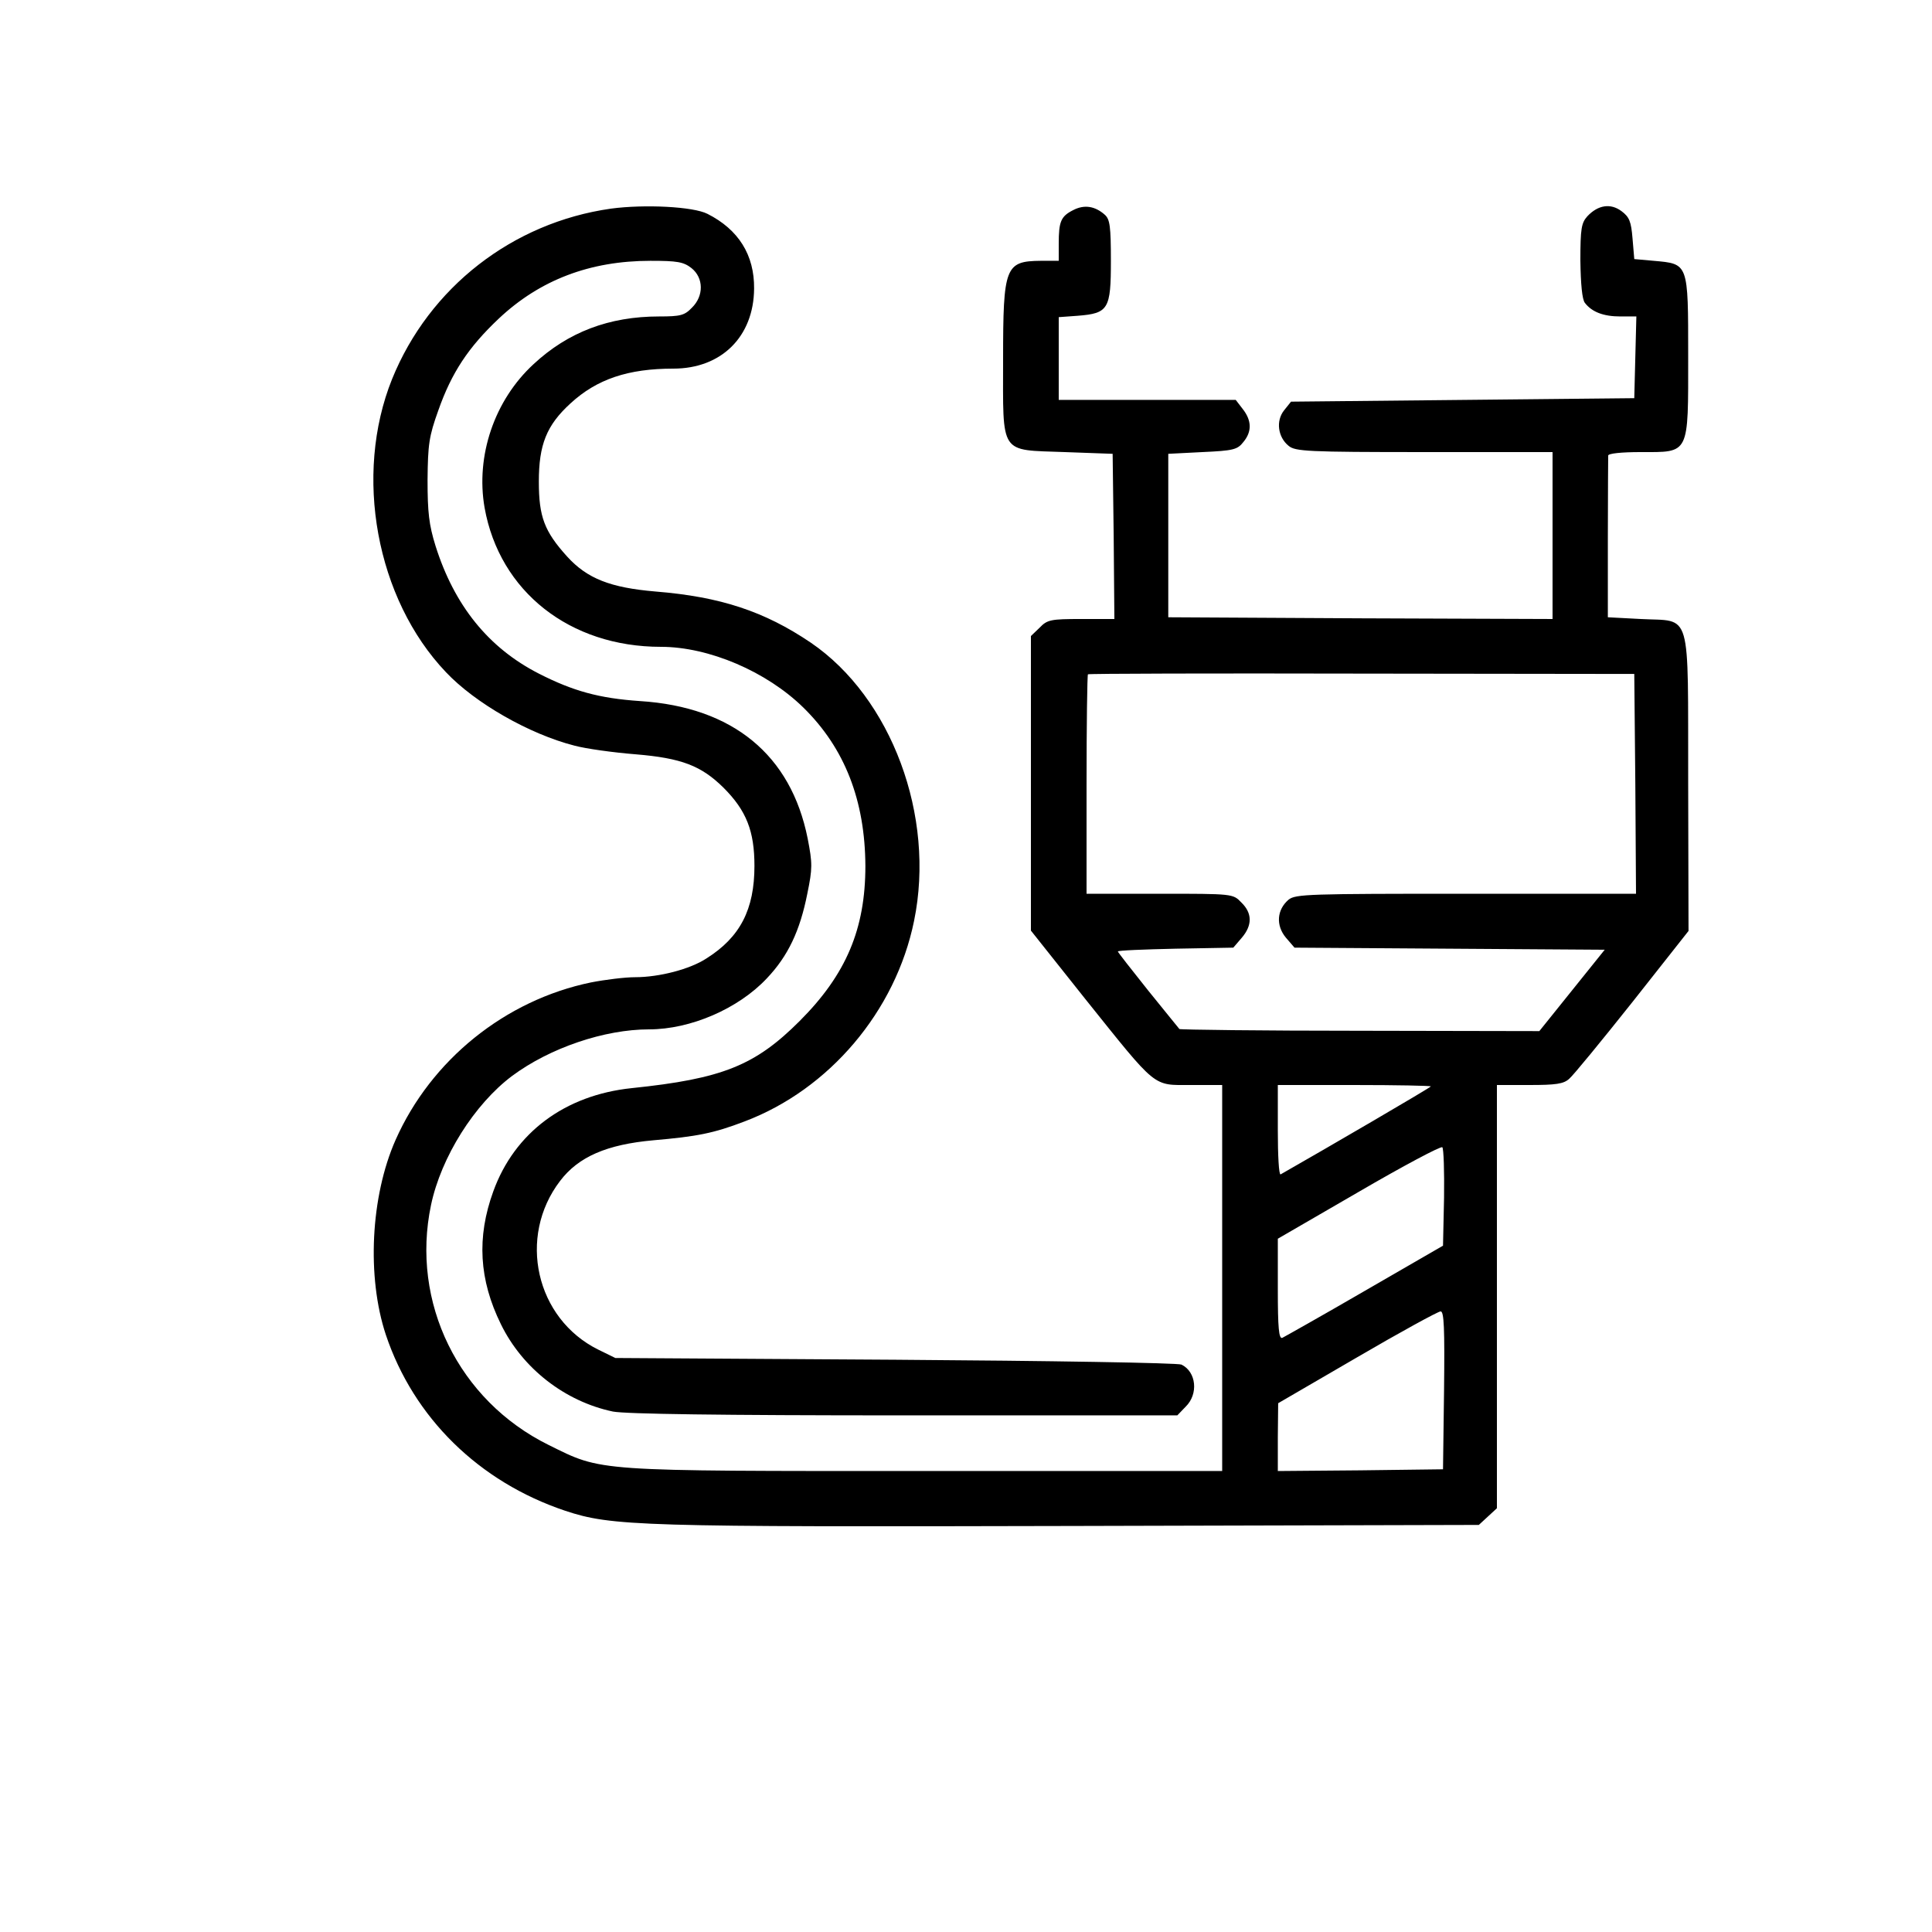 <svg fill="currentColor" 
viewBox="50 50 500 500" 
xmlns="http://www.w3.org/2000/svg" 
>

<g 
fill="currentColor" 
transform="translate(0,500) scale(0.09,-0.09)">

<path 
d="M2312 4400 c-282 -40 -522 -226 -629 -490 -111 -276 -46 -632 155&#10;-843 84 -89 240 -178 369 -211 33 -9 113 -20 176 -25 133 -11 189 -33 253 -96&#10;66 -66 89 -125 89 -225 0 -125 -41 -205 -138 -266 -47 -31 -136 -54 -205 -54&#10;-29 0 -86 -7 -127 -15 -247 -51 -460 -223 -562 -453 -72 -163 -83 -394 -28&#10;-560 80 -239 268 -423 515 -506 135 -45 215 -47 1462 -44 l1166 3 26 24 26 24&#10;0 609 0 608 94 0 c75 0 98 3 114 18 11 9 93 109 182 221 l161 204 -1 426 c-1&#10;507 12 463 -136 471 l-95 5 0 228 c0 125 1 232 1 237 0 6 38 10 93 10 142 0&#10;137 -10 137 277 0 268 1 264 -99 273 l-56 5 -5 59 c-4 49 -9 62 -32 79 -31 23&#10;-67 18 -98 -15 -17 -19 -20 -35 -20 -127 1 -68 5 -112 13 -122 20 -26 53 -39&#10;102 -39 l46 0 -3 -117 -3 -118 -493 -5 -494 -5 -20 -25 c-24 -30 -18 -77 13&#10;-102 19 -16 53 -18 390 -18 l369 0 0 -240 0 -240 -552 2 -553 3 0 235 0 235&#10;98 5 c89 4 101 7 118 29 25 30 24 62 -2 95 l-20 26 -255 0 -254 0 0 119 0 119&#10;55 4 c88 7 95 19 95 158 0 99 -3 119 -17 132 -29 26 -60 30 -91 14 -36 -18&#10;-42 -33 -42 -97 l0 -49 -52 0 c-102 -1 -108 -17 -108 -283 0 -278 -12 -260&#10;177 -267 l138 -5 3 -237 2 -238 -95 0 c-88 0 -98 -2 -120 -25 l-25 -24 0 -424&#10;0 -423 155 -195 c210 -262 194 -249 305 -249 l90 0 0 -555 0 -555 -852 0&#10;c-961 0 -929 -2 -1085 75 -259 128 -397 410 -338 690 29 138 125 290 233 371&#10;109 81 266 134 394 134 119 0 256 59 338 146 62 65 96 138 117 244 15 73 15&#10;87 1 159 -48 240 -215 378 -482 395 -118 8 -193 29 -291 79 -145 74 -243 196&#10;-297 367 -19 61 -23 97 -23 190 1 102 4 125 31 200 38 108 86 181 174 264 118&#10;111 262 166 436 166 77 0 95 -3 118 -21 35 -28 36 -80 1 -114 -21 -22 -33 -25&#10;-94 -25 -144 0 -262 -45 -361 -137 -113 -104 -167 -264 -141 -413 43 -241 245&#10;-400 507 -400 138 0 304 -71 410 -175 119 -117 177 -267 178 -455 0 -181 -55&#10;-312 -189 -446 -128 -128 -222 -166 -483 -193 -192 -20 -337 -128 -398 -297&#10;-48 -132 -41 -254 22 -382 62 -127 184 -222 322 -251 36 -7 305 -11 838 -11&#10;l785 0 24 25 c37 36 31 100 -12 121 -10 5 -380 11 -823 14 l-805 5 -49 24&#10;c-180 89 -233 324 -110 485 53 70 135 105 268 117 126 11 173 20 262 54 244&#10;92 435 317 488 577 62 301 -65 642 -297 800 -133 90 -260 132 -446 147 -130&#10;11 -197 37 -255 101 -65 72 -81 114 -81 215 0 106 22 162 91 225 76 70 166&#10;100 296 100 138 0 231 92 232 230 1 97 -45 170 -134 215 -41 21 -181 28 -278&#10;15z m2946 -1654 l2 -316 -489 0 c-451 0 -490 -1 -510 -17 -34 -29 -37 -74 -8&#10;-109 l25 -29 446 -3 446 -3 -94 -117 -94 -117 -516 1 c-284 0 -518 3 -519 5&#10;-2 2 -42 52 -90 111 -48 60 -87 110 -87 112 0 3 75 6 166 8 l166 3 24 28 c31&#10;36 31 71 -1 102 -24 25 -24 25 -235 25 l-210 0 0 313 c0 173 2 316 4 318 2 2&#10;357 3 788 2 l783 -1 3 -316z m-588 -870 c0 -3 -302 -179 -432 -253 -5 -2 -8&#10;55 -8 126 l0 131 220 0 c121 0 220 -2 220 -4z m38 -320 l-3 -138 -225 -130&#10;c-124 -72 -231 -132 -237 -135 -10 -4 -13 28 -13 140 l0 145 233 135 c127 74&#10;236 132 240 128 4 -4 6 -70 5 -145z m0 -553 l-3 -228 -237 -3 -238 -2 0 97 1&#10;98 227 132 c125 73 233 132 240 132 10 1 12 -48 10 -226z" fill="currentColor"/>
</g>
</svg>